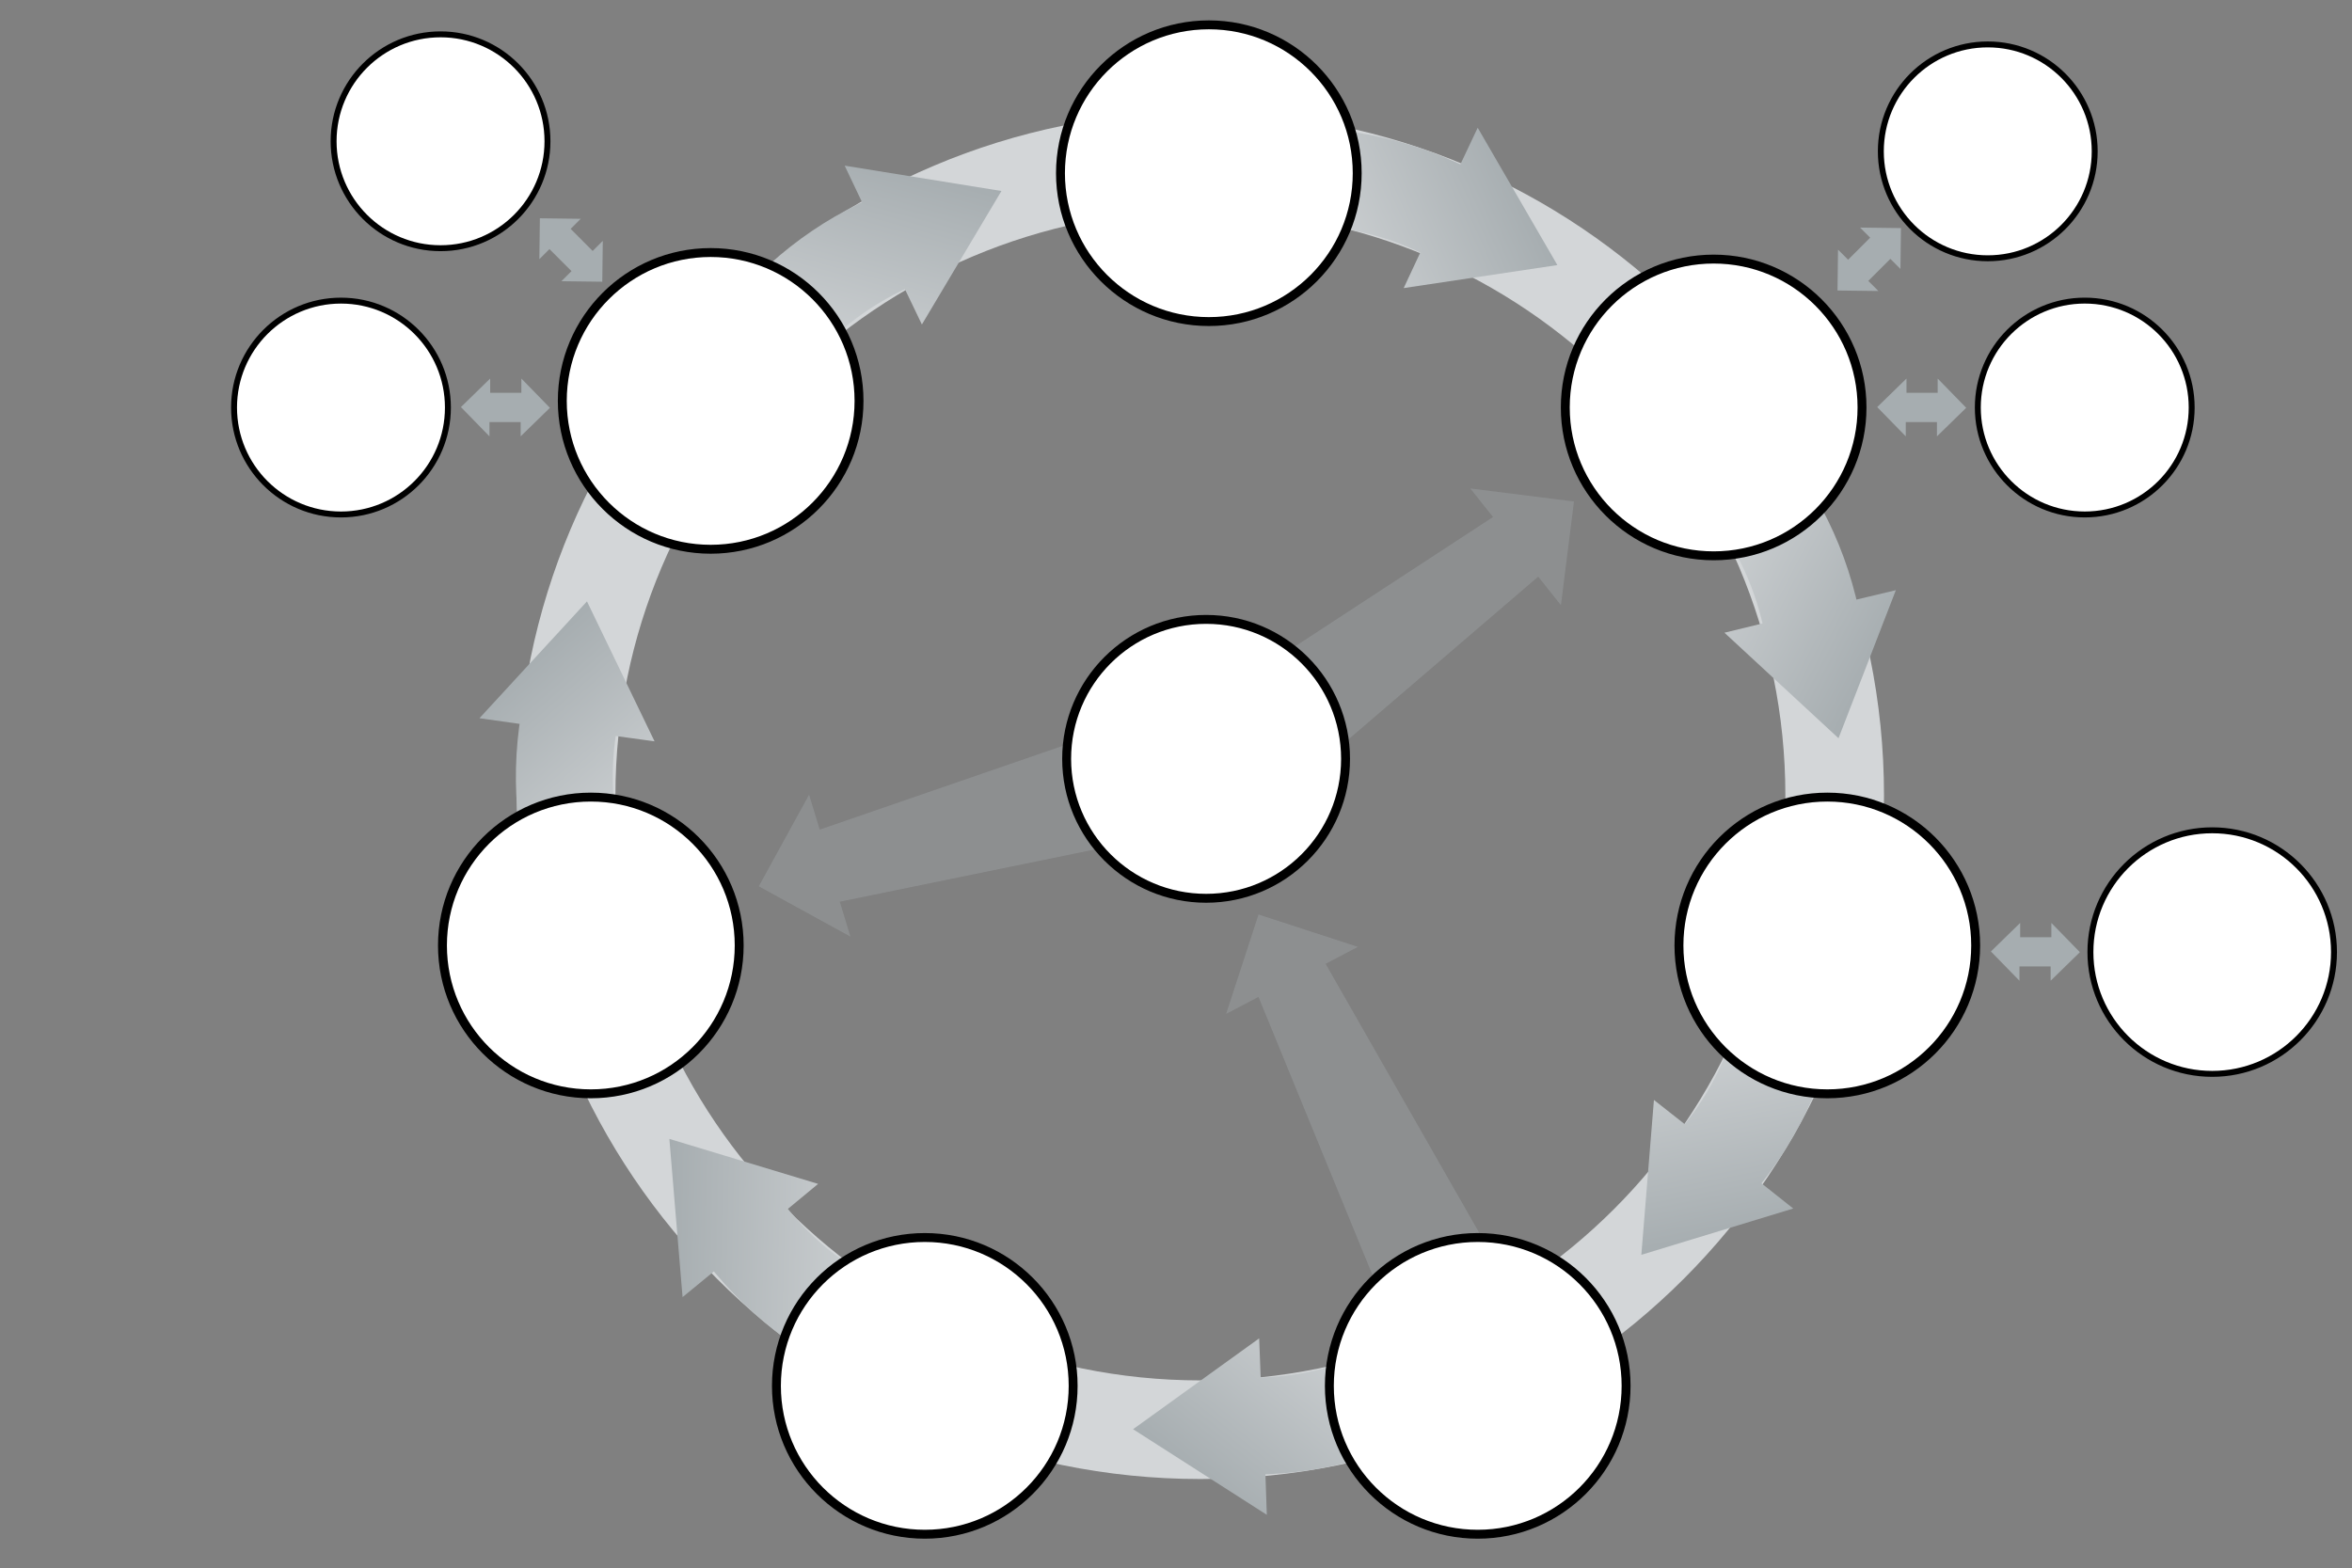 <svg xmlns="http://www.w3.org/2000/svg" xmlns:xlink="http://www.w3.org/1999/xlink" width="100%" height="100%" version="1.1" viewBox="0 0 3300 2201" xml:space="preserve" style="fill-rule:evenodd;clip-rule:evenodd;stroke-linejoin:round;stroke-miterlimit:2"><rect x="0" y="0" width="3300" height="2201" fill="#808080" stroke="none"/><g id="Page-1" transform="matrix(4.167,0,0,3.596,0,0)"><rect width="792" height="612" x="0" y="0" style="fill:none"/><g id="Layer-1"><g><path d="M380.184,515.516C271.404,515.516 183.22,427.332 183.22,318.551C183.22,209.771 271.404,121.587 380.184,121.587C488.966,121.587 577.147,209.771 577.147,318.551C577.147,427.332 488.966,515.516 380.184,515.516M380.184,88.377C253.063,88.377 150.01,191.43 150.01,318.551C150.01,445.672 253.063,548.726 380.184,548.726C507.306,548.726 610.358,445.672 610.358,318.551C610.358,191.43 507.306,88.377 380.184,88.377" transform="matrix(1,0,0,1.159,0,7.975) matrix(1,0,0,1,24,-57.6)" style="fill:#d3d6d8;fill-rule:nonzero"/></g><g transform="matrix(1,0,0,1.159,0,7.975) matrix(1,0,0,1,24,-57.6)"><clipPath id="_clip1"><path d="M583.592,386.66C576.472,387.865 569.441,387.642 562.784,386.221C560.116,401.107 553.905,415.578 543.982,428.348C543.743,428.651 543.499,428.945 543.263,429.245L532.892,421.084L528.651,473.234L579.792,457.643L569.102,449.16C569.314,448.897 569.524,448.634 569.735,448.367C585.016,428.71 593.712,406.024 596.179,382.961C592.223,384.649 588.019,385.916 583.592,386.66Z"/></clipPath><g clip-path="url(#_clip1)"><path d="M513.743,395.644L528.651,473.234L610.502,457.507L595.594,379.917L513.743,395.644Z" style="fill:url(#_Linear2);fill-rule:nonzero"/></g></g><g transform="matrix(1,0,0,1.159,0,7.975) matrix(1,0,0,1,24,-57.6)"><clipPath id="_clip3"><path d="M205.826,487.479L216.374,478.821C216.585,479.083 216.799,479.345 217.013,479.606C233.005,498.694 253.344,511.98 275.366,519.259C274.549,515.039 274.201,510.66 274.405,506.177C274.731,498.961 276.434,492.139 279.228,485.931C265.243,480.181 252.405,471.054 242.02,458.66C241.773,458.361 241.535,458.063 241.294,457.767L251.462,449.35L201.381,434.2L205.826,487.479Z"/></clipPath><g clip-path="url(#_clip3)"><path d="M280.372,436.009L201.381,434.2L199.472,517.521L278.463,519.33L280.372,436.009Z" style="fill:url(#_Linear4);fill-rule:nonzero"/></g></g><g transform="matrix(1,0,0,1.159,0,7.975) matrix(1,0,0,1,24,-57.6)"><clipPath id="_clip5"><path d="M266.269,118.823C265.964,118.964 265.658,119.109 265.352,119.254C242.973,130.171 225.174,146.704 212.799,166.321C217.09,166.548 221.424,167.265 225.727,168.544C232.652,170.6 238.862,173.898 244.213,178.107C253.165,165.921 265.117,155.663 279.652,148.573C280.001,148.406 280.346,148.248 280.694,148.084L286.408,159.98L313.19,115.032L260.411,106.498L266.269,118.823Z"/></clipPath><g clip-path="url(#_clip5)"><path d="M292.388,191.254L313.19,115.032L232.785,93.089L211.983,169.311L292.388,191.254Z" style="fill:url(#_Linear6);fill-rule:nonzero"/></g></g><g transform="matrix(1,0,0,1.159,0,7.975) matrix(1,0,0,1,24,-57.6)"><clipPath id="_clip7"><path d="M137.434,292.554L150.948,294.458C150.898,294.79 150.85,295.125 150.801,295.459C147.579,320.152 151.566,344.115 161.116,365.253C163.67,361.796 166.658,358.574 170.095,355.69C175.628,351.044 181.801,347.681 188.263,345.533C183.027,331.348 181.056,315.721 183.148,299.687C183.2,299.303 183.258,298.927 183.314,298.547L196.391,300.335L173.642,253.216L137.434,292.554Z"/></clipPath><g clip-path="url(#_clip7)"><path d="M225.782,312.578L173.642,253.216L111.021,308.219L163.161,367.581L225.782,312.578Z" style="fill:url(#_Linear8);fill-rule:nonzero"/></g></g><g transform="matrix(1,0,0,1.159,0,7.975) matrix(1,0,0,1,24,-57.6)"><clipPath id="_clip9"><path d="M467.725,106.067C467.423,105.92 467.116,105.775 466.809,105.631C444.189,95.227 420.12,91.928 397.103,94.776C399.647,98.24 401.836,102.049 403.573,106.189C406.366,112.848 407.749,119.744 407.882,126.552C422.981,125.76 438.489,128.511 453.181,135.267C453.531,135.431 453.872,135.599 454.217,135.763L448.634,147.721L500.38,139.975L473.552,93.728L467.725,106.067Z"/></clipPath><g clip-path="url(#_clip9)"><path d="M428.227,172.161L500.38,139.975L466.424,63.854L394.271,96.039L428.227,172.161Z" style="fill:url(#_Linear10);fill-rule:nonzero"/></g></g><g transform="matrix(1,0,0,1.159,0,7.975) matrix(1,0,0,1,24,-57.6)"><clipPath id="_clip11"><path d="M560.86,202.622C557.411,208.969 552.895,214.359 547.667,218.719C557.729,230.008 565.278,243.83 569.194,259.52C569.286,259.895 569.37,260.267 569.458,260.64L556.634,263.759L595.04,299.293L614.351,249.439L601.077,252.609C601.003,252.28 600.925,251.951 600.844,251.622C594.815,227.462 582.339,206.617 565.719,190.438C564.609,194.589 563.007,198.68 560.86,202.622Z"/></clipPath><g clip-path="url(#_clip11)"><path d="M524.8,263.114L595.04,299.293L633.204,225.198L562.965,189.019L524.8,263.114Z" style="fill:url(#_Linear12);fill-rule:nonzero"/></g></g><g transform="matrix(1,0,0,1.159,0,7.975) matrix(1,0,0,1,24,-58.32)"><clipPath id="_clip13"><path d="M357.52,532.672L402.548,561.497L402.076,547.861C402.413,547.851 402.751,547.839 403.089,547.829C427.966,546.714 450.87,538.625 470.029,525.55C466.181,523.633 462.491,521.252 459.051,518.365C453.514,513.726 449.13,508.229 445.893,502.24C432.833,509.859 417.788,514.515 401.633,515.24C401.245,515.255 400.866,515.263 400.484,515.274L399.97,502.089L357.52,532.672Z"/></clipPath><g clip-path="url(#_clip13)"><path d="M406.923,471.015L357.52,532.672L422.564,584.789L471.967,523.132L406.923,471.015Z" style="fill:url(#_Linear14);fill-rule:nonzero"/></g></g><g><g opacity=".35"><path d="M388.859,392.095L399.743,386.389L441.296,487.763L476.044,469.283L422.333,375.245L433.212,369.543L399.764,358.645L388.859,392.095Z" transform="matrix(1,0,0,1.159,0,7.975) matrix(1,0,0,1,24,-57.6)" style="fill:#a6adb0;fill-rule:nonzero"/></g></g><g><g opacity=".35"><path d="M471.058,215.187L478.716,224.798L387.012,284.742L411.72,315.376L493.925,244.876L501.578,254.484L505.966,219.582L471.058,215.187Z" transform="matrix(1,0,0,1.159,0,7.975) matrix(1,0,0,1,24,-57.6)" style="fill:#a6adb0;fill-rule:nonzero"/></g></g><g><g opacity=".35"><path d="M262.342,366.086L258.758,354.332L366.087,332.344L354.386,294.766L252.006,330.065L248.425,318.315L231.5,349.153L262.342,366.086Z" transform="matrix(1,0,0,1.159,0,7.975) matrix(1,0,0,1,24,-57.6)" style="fill:#a6adb0;fill-rule:nonzero"/></g></g><g><path d="M65.637,187.912C65.637,171.368 79.049,157.958 95.595,157.958C112.135,157.958 125.546,171.368 125.546,187.912C125.546,204.456 112.135,217.866 95.595,217.866C79.049,217.866 65.637,204.456 65.637,187.912" transform="matrix(1,0,0,1.159,0,7.975) matrix(1.202,0,0,1.202,-0.093,-95.525)" style="fill:#fff;fill-rule:nonzero;stroke:#000;stroke-width:1.66px"/></g><g><path d="M99.155,103.07C99.155,86.526 112.567,73.116 129.113,73.116C145.653,73.116 159.064,86.526 159.064,103.07C159.064,119.614 145.653,133.024 129.113,133.024C112.567,133.024 99.155,119.614 99.155,103.07" transform="matrix(1,0,0,1.159,0,7.975) matrix(1.202,-4.31408e-32,-4.93038e-32,1.202,-6.857,-83.202)" style="fill:#fff;fill-rule:nonzero;stroke:#000;stroke-width:1.66px"/></g><g><path d="M643.091,187.912C643.091,171.368 656.503,157.958 673.048,157.958C689.589,157.958 702.999,171.368 702.999,187.912C702.999,204.456 689.589,217.866 673.048,217.866C656.503,217.866 643.091,204.456 643.091,187.912" transform="matrix(1,0,0,1.159,0,7.975) matrix(1.202,0,0,1.202,-107.049,-95.529)" style="fill:#fff;fill-rule:nonzero;stroke:#000;stroke-width:1.66px"/></g><g><path d="M680.854,371.211C680.854,354.667 694.266,341.257 710.811,341.257C727.353,341.257 740.762,354.667 740.762,371.211C740.762,387.755 727.353,401.165 710.811,401.165C694.266,401.165 680.854,387.755 680.854,371.211" transform="matrix(1,0,0,1.159,0,7.975) matrix(1.369,0,0,1.369,-228.228,-194.49)" style="fill:#fff;fill-rule:nonzero;stroke:#000;stroke-width:1.46px"/></g><g><path d="M332.772,306.231C332.772,280.298 353.796,259.277 379.731,259.277C405.659,259.277 426.681,280.298 426.681,306.231C426.681,332.164 405.659,353.185 379.731,353.185C353.796,353.185 332.772,332.164 332.772,306.231" transform="matrix(1,0,0,1.159,0,7.975) matrix(1,0,0,1,26.376,-57.6)" style="fill:#fff;fill-rule:nonzero;stroke:#000;stroke-width:3px"/></g><g><path d="M612.575,103.07C612.575,86.526 625.987,73.116 642.532,73.116C659.073,73.116 672.483,86.526 672.483,103.07C672.483,119.614 659.073,133.024 642.532,133.024C625.987,133.024 612.575,119.614 612.575,103.07" transform="matrix(1,0,0,1.159,0,7.975) matrix(1.202,0,0,1.202,-103.023,-79.811)" style="fill:#fff;fill-rule:nonzero;stroke:#000;stroke-width:1.66px"/></g><g><path d="M165.331,185.705C165.331,158.115 187.698,135.75 215.29,135.75C242.874,135.75 265.24,158.115 265.24,185.705C265.24,213.294 242.874,235.66 215.29,235.66C187.698,235.66 165.331,213.294 165.331,185.705" transform="matrix(1,0,0,1.159,0,7.975) matrix(1,0,0,1,24,-57.6)" style="fill:#fff;fill-rule:nonzero;stroke:#000;stroke-width:3px"/></g><g><path d="M333.072,109.04C333.072,81.45 355.439,59.085 383.031,59.085C410.616,59.085 432.981,81.45 432.981,109.04C432.981,136.629 410.616,158.995 383.031,158.995C355.439,158.995 333.072,136.629 333.072,109.04" transform="matrix(1,0,0,1.159,0,7.975) matrix(1,0,0,1,24,-57.6)" style="fill:#fff;fill-rule:nonzero;stroke:#000;stroke-width:3px"/></g><g><path d="M503.045,187.912C503.045,160.322 525.41,137.957 553.004,137.957C580.588,137.957 602.955,160.322 602.955,187.912C602.955,215.502 580.588,237.867 553.004,237.867C525.41,237.867 503.045,215.502 503.045,187.912" transform="matrix(1,0,0,1.159,0,7.975) matrix(1,0,0,1,24,-57.6)" style="fill:#fff;fill-rule:nonzero;stroke:#000;stroke-width:3px"/></g><g><path d="M541.315,369.068C541.315,341.478 563.682,319.113 591.274,319.113C618.858,319.113 641.223,341.478 641.223,369.068C641.223,396.657 618.858,419.022 591.274,419.022C563.682,419.022 541.315,396.657 541.315,369.068" transform="matrix(1,0,0,1.159,0,7.975) matrix(1,0,0,1,24,-57.6)" style="fill:#fff;fill-rule:nonzero;stroke:#000;stroke-width:3px"/></g><g><path d="M423.608,517.36C423.608,489.771 445.975,467.406 473.567,467.406C501.151,467.406 523.516,489.771 523.516,517.36C523.516,544.95 501.151,567.315 473.567,567.315C445.975,567.315 423.608,544.95 423.608,517.36" transform="matrix(1,0,0,1.159,0,7.975) matrix(1,0,0,1,24,-57.6)" style="fill:#fff;fill-rule:nonzero;stroke:#000;stroke-width:3px"/></g><g><path d="M237.428,517.36C237.428,489.771 259.795,467.406 287.388,467.406C314.972,467.406 337.337,489.771 337.337,517.36C337.337,544.95 314.972,567.315 287.388,567.315C259.795,567.315 237.428,544.95 237.428,517.36" transform="matrix(1,0,0,1.159,0,7.975) matrix(1,0,0,1,24,-57.6)" style="fill:#fff;fill-rule:nonzero;stroke:#000;stroke-width:3px"/></g><g><path d="M124.981,369.992C124.981,342.402 147.348,320.037 174.941,320.037C202.525,320.037 224.89,342.402 224.89,369.992C224.89,397.582 202.525,419.946 174.941,419.946C147.348,419.946 124.981,397.582 124.981,369.992" transform="matrix(1,0,0,1.159,0,7.975) matrix(1,0,0,1,24,-58.524)" style="fill:#fff;fill-rule:nonzero;stroke:#000;stroke-width:3px"/></g><g><path d="M638.038,188.035L628.429,178.181L628.429,182.988L621.78,182.988L621.78,182.986L617.925,182.986L617.925,178.181L608.073,187.791L617.683,197.642L617.683,192.836L624.331,192.836L624.331,192.838L628.186,192.838L628.186,197.642L638.038,188.035Z" transform="matrix(1,0,0,1.159,0,7.975) matrix(1,0,0,1,24,-57.6)" style="fill:#a6adb0;fill-rule:nonzero"/></g><g><path d="M616.067,127.52L602.303,127.347L605.704,130.746L601.003,135.447L601.001,135.446L598.274,138.172L594.878,134.775L594.706,148.535L608.467,148.706L605.067,145.307L609.768,140.606L609.77,140.607L612.497,137.881L615.893,141.278L616.067,127.52Z" transform="matrix(1,0,0,1.159,0,7.975) matrix(1,0,0,1,24,-57.6)" style="fill:#a6adb0;fill-rule:nonzero"/></g><g><path d="M178.79,145.58L178.963,131.817L175.564,135.217L170.863,130.516L170.865,130.514L168.138,127.788L171.535,124.391L157.775,124.22L157.604,137.98L161.003,134.581L165.704,139.282L165.704,139.284L168.43,142.01L165.032,145.407L178.79,145.58Z" transform="matrix(1,0,0,1.159,0,7.975) matrix(1,0,0,1,24,-57.6)" style="fill:#a6adb0;fill-rule:nonzero"/></g><g><path d="M676.317,371.334L666.708,361.48L666.708,366.287L660.059,366.287L660.059,366.285L656.204,366.285L656.204,361.48L646.354,371.09L655.963,380.941L655.963,376.135L662.612,376.135L662.612,376.137L666.467,376.137L666.467,380.941L676.317,371.334Z" transform="matrix(1,0,0,1.159,0,7.975) matrix(1,0,0,1,24,-57.6)" style="fill:#a6adb0;fill-rule:nonzero"/></g><g><path d="M161.158,188.035L151.549,178.181L151.549,182.988L144.9,182.988L144.9,182.986L141.045,182.986L141.045,178.181L131.194,187.791L140.804,197.642L140.804,192.836L147.452,192.836L147.452,192.838L151.307,192.838L151.307,197.642L161.158,188.035Z" transform="matrix(1,0,0,1.159,0,7.975) matrix(1,0,0,1,24,-57.6)" style="fill:#a6adb0;fill-rule:nonzero"/></g></g></g><defs><linearGradient id="_Linear2" x1="0" x2="1" y1="0" y2="0" gradientTransform="matrix(14.908,77.59,77.59,-14.908,554.668,387.78)" gradientUnits="userSpaceOnUse"><stop offset="0" style="stop-color:#d3d6d8;stop-opacity:1"/><stop offset="1" style="stop-color:#a6adb0;stop-opacity:1"/></linearGradient><linearGradient id="_Linear4" x1="0" x2="1" y1="0" y2="0" gradientTransform="matrix(-78.991,-1.809,-1.809,78.991,279.417,477.67)" gradientUnits="userSpaceOnUse"><stop offset="0" style="stop-color:#d3d6d8;stop-opacity:1"/><stop offset="1" style="stop-color:#a6adb0;stop-opacity:1"/></linearGradient><linearGradient id="_Linear6" x1="0" x2="1" y1="0" y2="0" gradientTransform="matrix(20.802,-76.223,-76.223,-20.802,252.186,180.284)" gradientUnits="userSpaceOnUse"><stop offset="0" style="stop-color:#d3d6d8;stop-opacity:1"/><stop offset="1" style="stop-color:#a6adb0;stop-opacity:1"/></linearGradient><linearGradient id="_Linear8" x1="0" x2="1" y1="0" y2="0" gradientTransform="matrix(-52.141,-59.362,-59.362,52.141,194.471,340.08)" gradientUnits="userSpaceOnUse"><stop offset="0" style="stop-color:#d3d6d8;stop-opacity:1"/><stop offset="1" style="stop-color:#a6adb0;stop-opacity:1"/></linearGradient><linearGradient id="_Linear10" x1="0" x2="1" y1="0" y2="0" gradientTransform="matrix(72.153,-32.185,-32.185,-72.153,411.25,134.102)" gradientUnits="userSpaceOnUse"><stop offset="0" style="stop-color:#d3d6d8;stop-opacity:1"/><stop offset="1" style="stop-color:#a6adb0;stop-opacity:1"/></linearGradient><linearGradient id="_Linear12" x1="0" x2="1" y1="0" y2="0" gradientTransform="matrix(70.24,36.179,36.179,-70.24,543.883,226.066)" gradientUnits="userSpaceOnUse"><stop offset="0" style="stop-color:#d3d6d8;stop-opacity:1"/><stop offset="1" style="stop-color:#a6adb0;stop-opacity:1"/></linearGradient><linearGradient id="_Linear14" x1="0" x2="1" y1="0" y2="0" gradientTransform="matrix(-49.403,61.657,61.657,49.403,439.445,497.072)" gradientUnits="userSpaceOnUse"><stop offset="0" style="stop-color:#d3d6d8;stop-opacity:1"/><stop offset="1" style="stop-color:#a6adb0;stop-opacity:1"/></linearGradient></defs></svg>